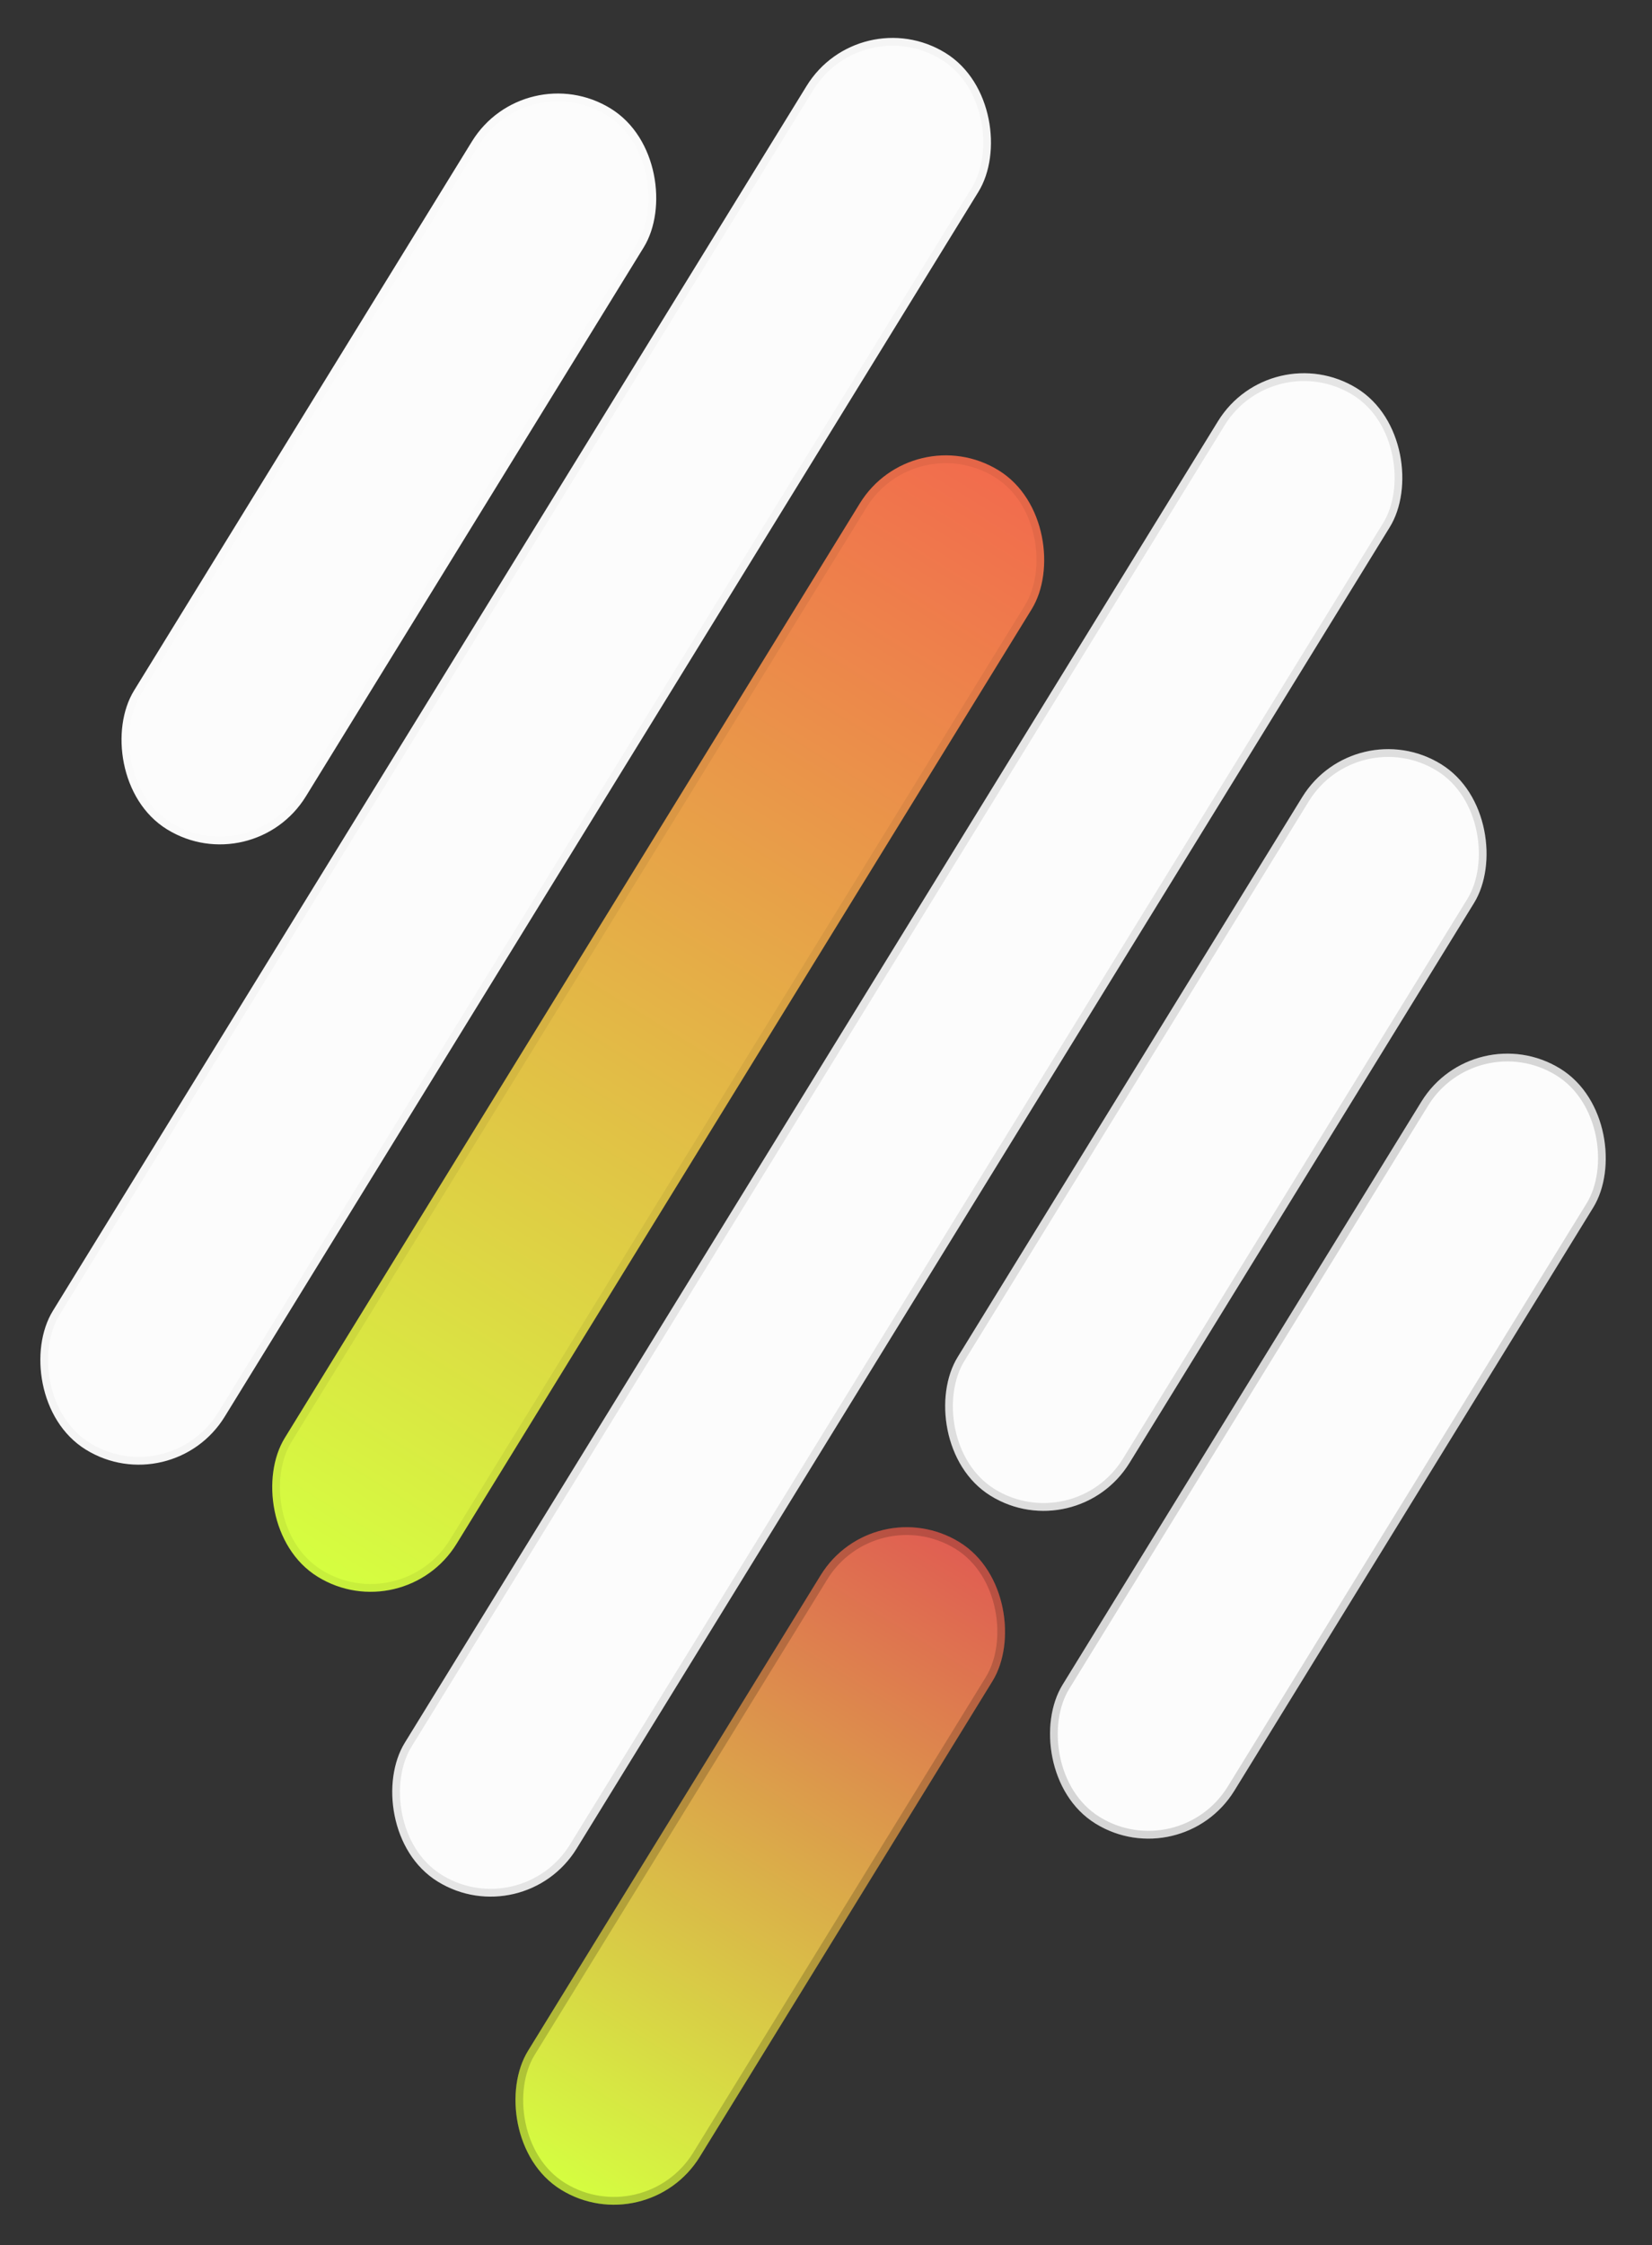 <svg width="212" height="288" viewBox="0 0 212 288" fill="none" xmlns="http://www.w3.org/2000/svg">
<rect x="0" y="0" width="212" height="288" fill="#333333" stroke="none"/>
<rect x="110.297" width="25.895" height="210.401" rx="12.947" transform="rotate(31.616 110.297 0)" fill="#FCFCFC"/>
<rect x="110.461" y="0.688" width="24.895" height="209.401" rx="12.447" transform="rotate(31.616 110.461 0.688)" stroke="black" stroke-opacity="0.03"/>
<rect x="117.128" y="53.548" width="25.895" height="166.67" rx="12.947" transform="rotate(31.616 117.128 53.548)" fill="url(#paint0_linear_716_209)"/>
<rect x="117.292" y="54.236" width="24.895" height="165.67" rx="12.447" transform="rotate(31.616 117.292 54.236)" stroke="black" stroke-opacity="0.06"/>
<rect x="163.086" y="43.014" width="25.895" height="224.956" rx="12.947" transform="rotate(31.616 163.086 43.014)" fill="#FCFCFC"/>
<rect x="163.25" y="43.702" width="24.895" height="223.956" rx="12.447" transform="rotate(31.616 163.25 43.702)" stroke="black" stroke-opacity="0.09"/>
<rect x="112.104" y="191.04" width="25.895" height="97.54" rx="12.947" transform="rotate(31.616 112.104 191.04)" fill="url(#paint1_linear_716_209)"/>
<rect x="112.268" y="191.728" width="24.895" height="96.54" rx="12.447" transform="rotate(31.616 112.268 191.728)" stroke="black" stroke-opacity="0.18"/>
<rect x="173.896" y="91.233" width="25.895" height="110.223" rx="12.947" transform="rotate(31.616 173.896 91.233)" fill="#FCFCFC"/>
<rect x="174.059" y="91.92" width="24.895" height="109.223" rx="12.447" transform="rotate(31.616 174.059 91.92)" stroke="black" stroke-opacity="0.12"/>
<rect x="189.192" y="130.293" width="25.895" height="113.731" rx="12.947" transform="rotate(31.616 189.192 130.293)" fill="#FCFCFC"/>
<rect x="189.356" y="130.981" width="24.895" height="112.731" rx="12.447" transform="rotate(31.616 189.356 130.981)" stroke="black" stroke-opacity="0.15"/>
<rect x="67.341" y="7.132" width="25.895" height="108.588" rx="12.947" transform="rotate(31.616 67.341 7.132)" fill="#FCFCFC"/>
<rect x="67.504" y="7.82" width="24.895" height="107.588" rx="12.447" transform="rotate(31.616 67.504 7.82)" stroke="black" stroke-opacity="0.01"/>
<defs>
<linearGradient id="paint0_linear_716_209" x1="130.075" y1="53.548" x2="130.075" y2="220.218" gradientUnits="userSpaceOnUse">
<stop stop-color="#F26B4D"/>
<stop offset="1" stop-color="#D5FF40"/>
</linearGradient>
<linearGradient id="paint1_linear_716_209" x1="125.052" y1="191.04" x2="125.052" y2="288.58" gradientUnits="userSpaceOnUse">
<stop stop-color="#E05D52"/>
<stop offset="1" stop-color="#D5FF40"/>
</linearGradient>
</defs>
</svg>

